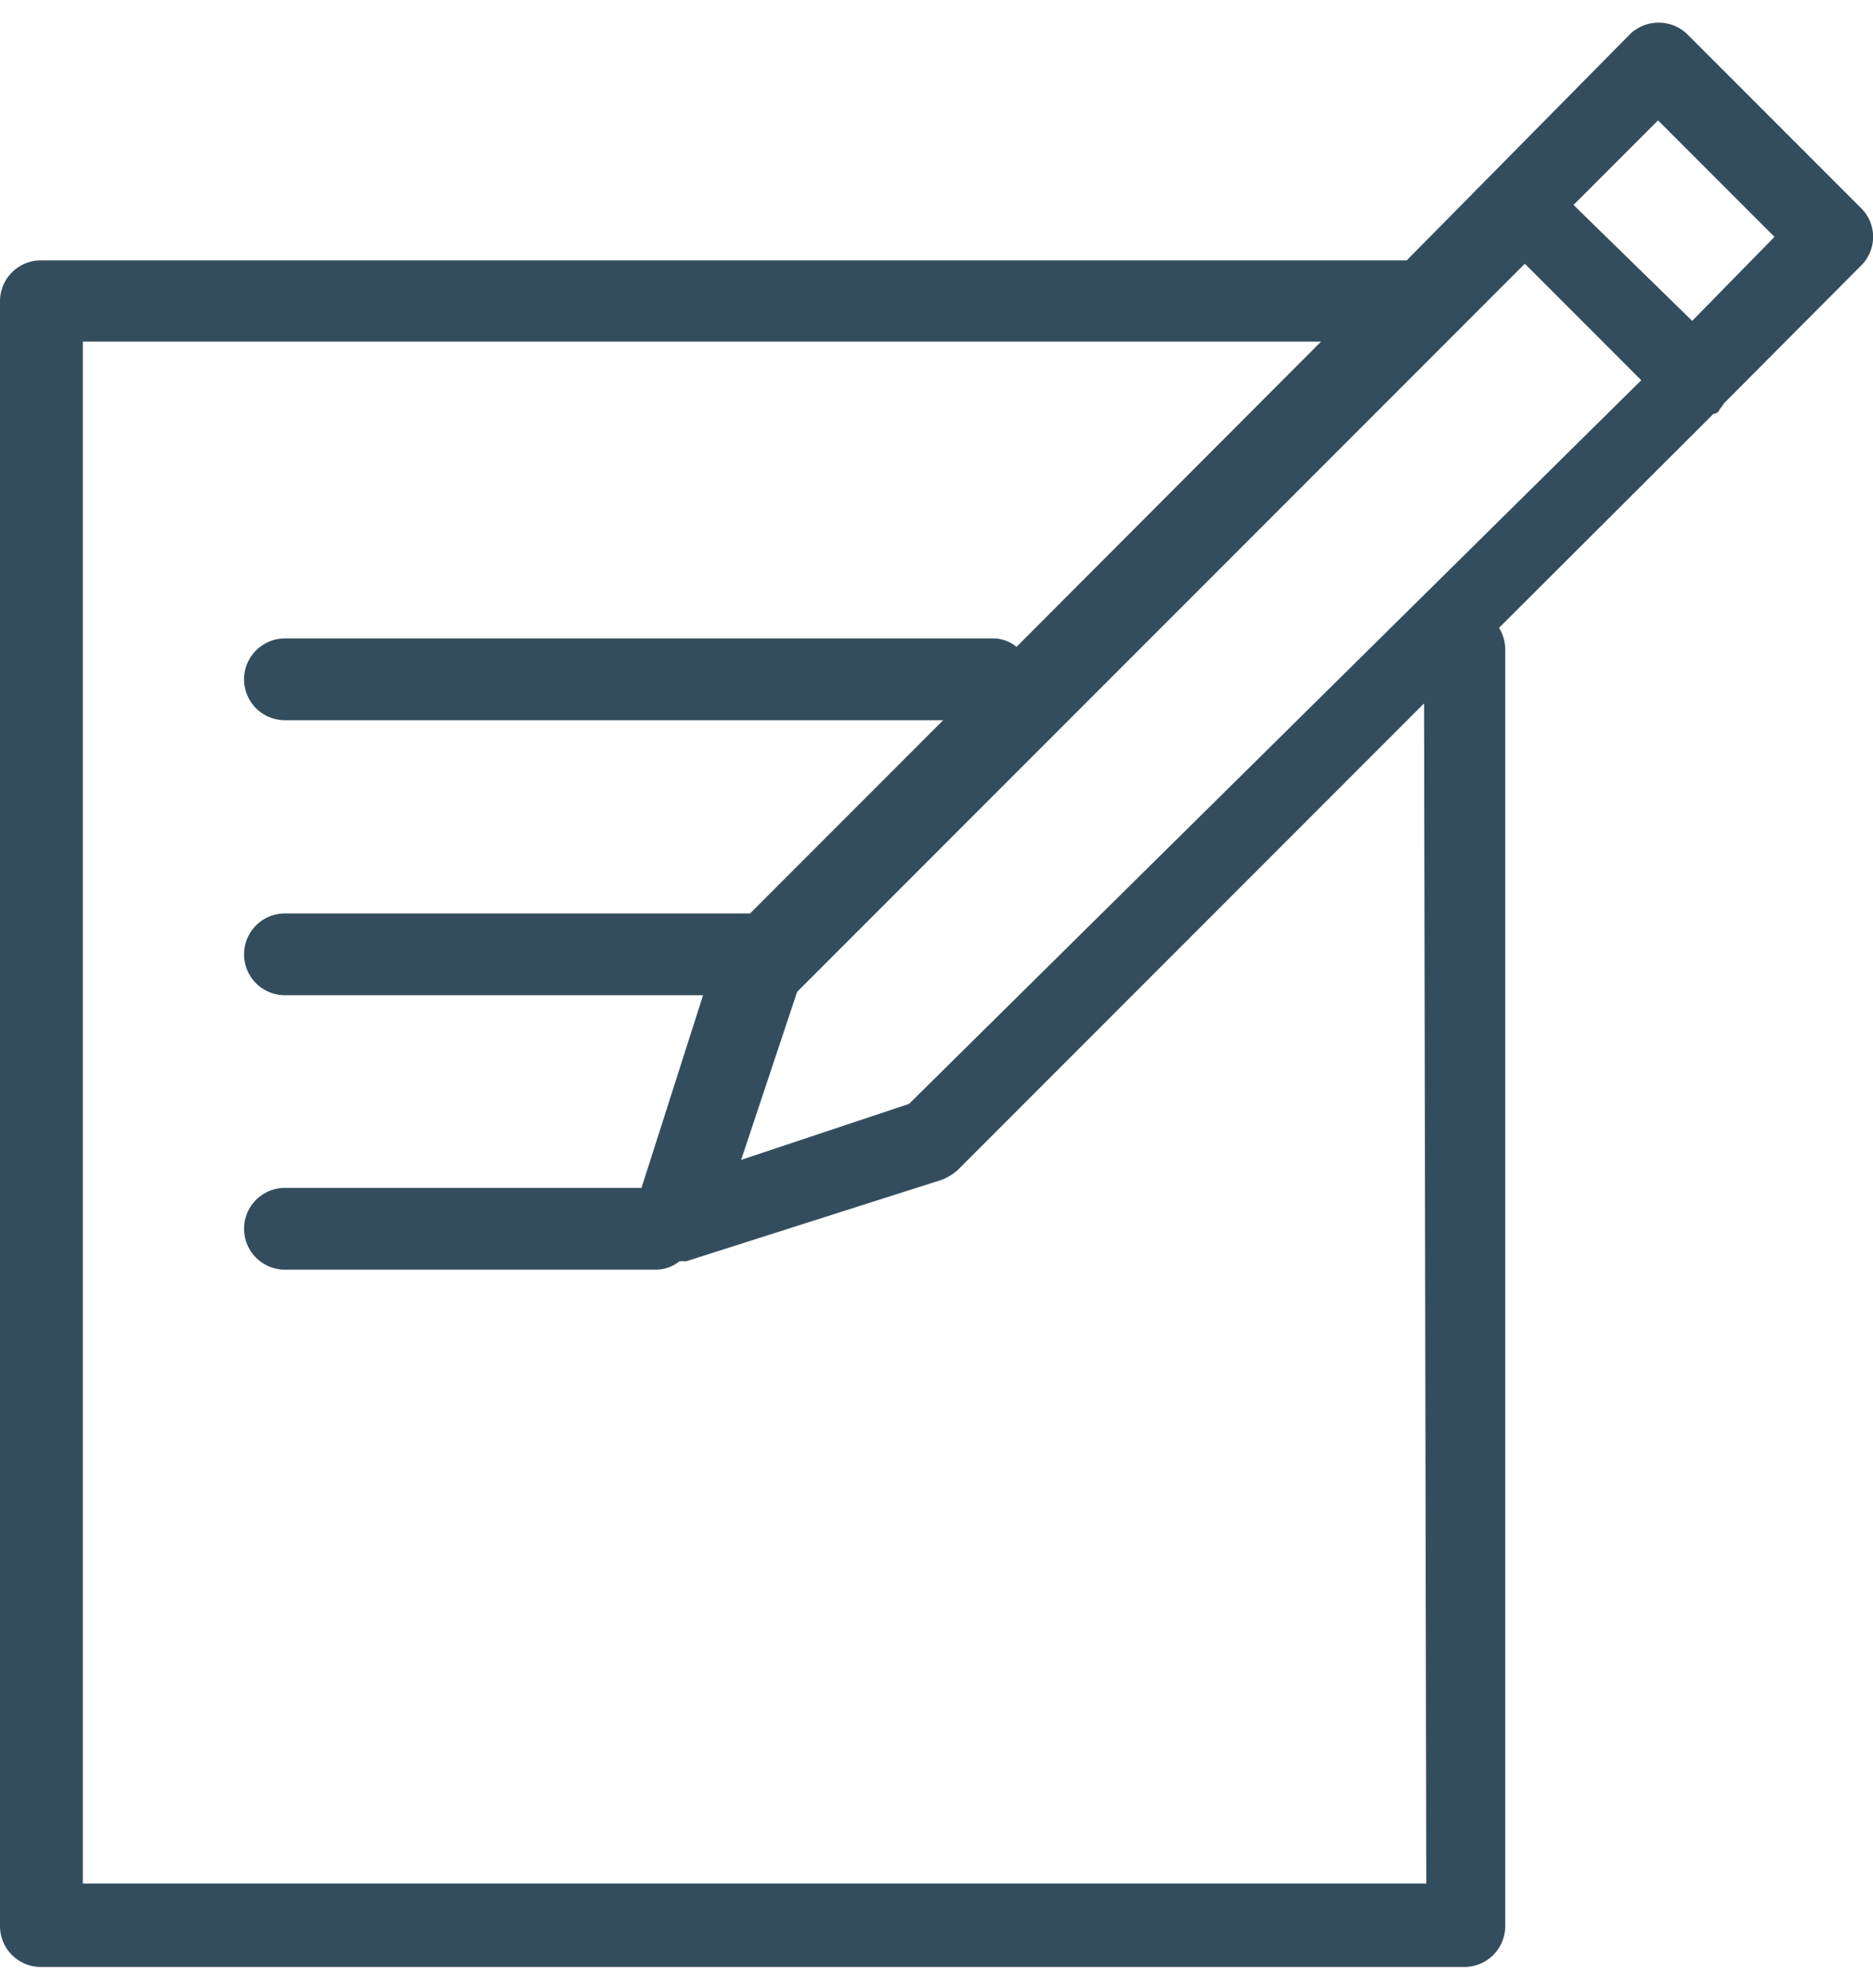 <svg xmlns="http://www.w3.org/2000/svg" viewBox="0 0 33.46 34.71" width="33" height="35">
  <defs>
    <style>
      .cls-1 {
        fill: #334d5e;
      }
    </style>
  </defs>
  <title>modal-order</title>
  <g id="Слой_2" data-name="Слой 2">
    <g id="Layer_1" data-name="Layer 1">
      <path class="cls-1" d="M33.24,3.32,30.13.21a.74.74,0,0,0-1,0l-4,4.05H.73A.73.73,0,0,0,0,5V34a.73.73,0,0,0,.73.73H26.16a.73.73,0,0,0,.73-.73V11.19a.76.76,0,0,0-.11-.37L30.61,7s.08,0,.11-.08a1,1,0,0,0,.08-.11l2.44-2.45A.72.72,0,0,0,33.24,3.32Zm-17,16-3,1,1-3,13-13,2.08,2.08Zm9.24,13.92h-24V5.71H23.6l-5.44,5.45a.66.66,0,0,0-.41-.15H5.09a.73.73,0,0,0,0,1.46H16.85L13.4,15.92H5.09a.73.73,0,1,0,0,1.46h7.47l-1.1,3.44H5.09a.73.73,0,1,0,0,1.46h6.64a.69.69,0,0,0,.41-.15h.12l4.55-1.45a.92.92,0,0,0,.3-.18l8.33-8.33Zm4.75-27.9L28.11,3.27l1.51-1.51L31.7,3.84Z"/>
    </g>
  </g>
</svg>

